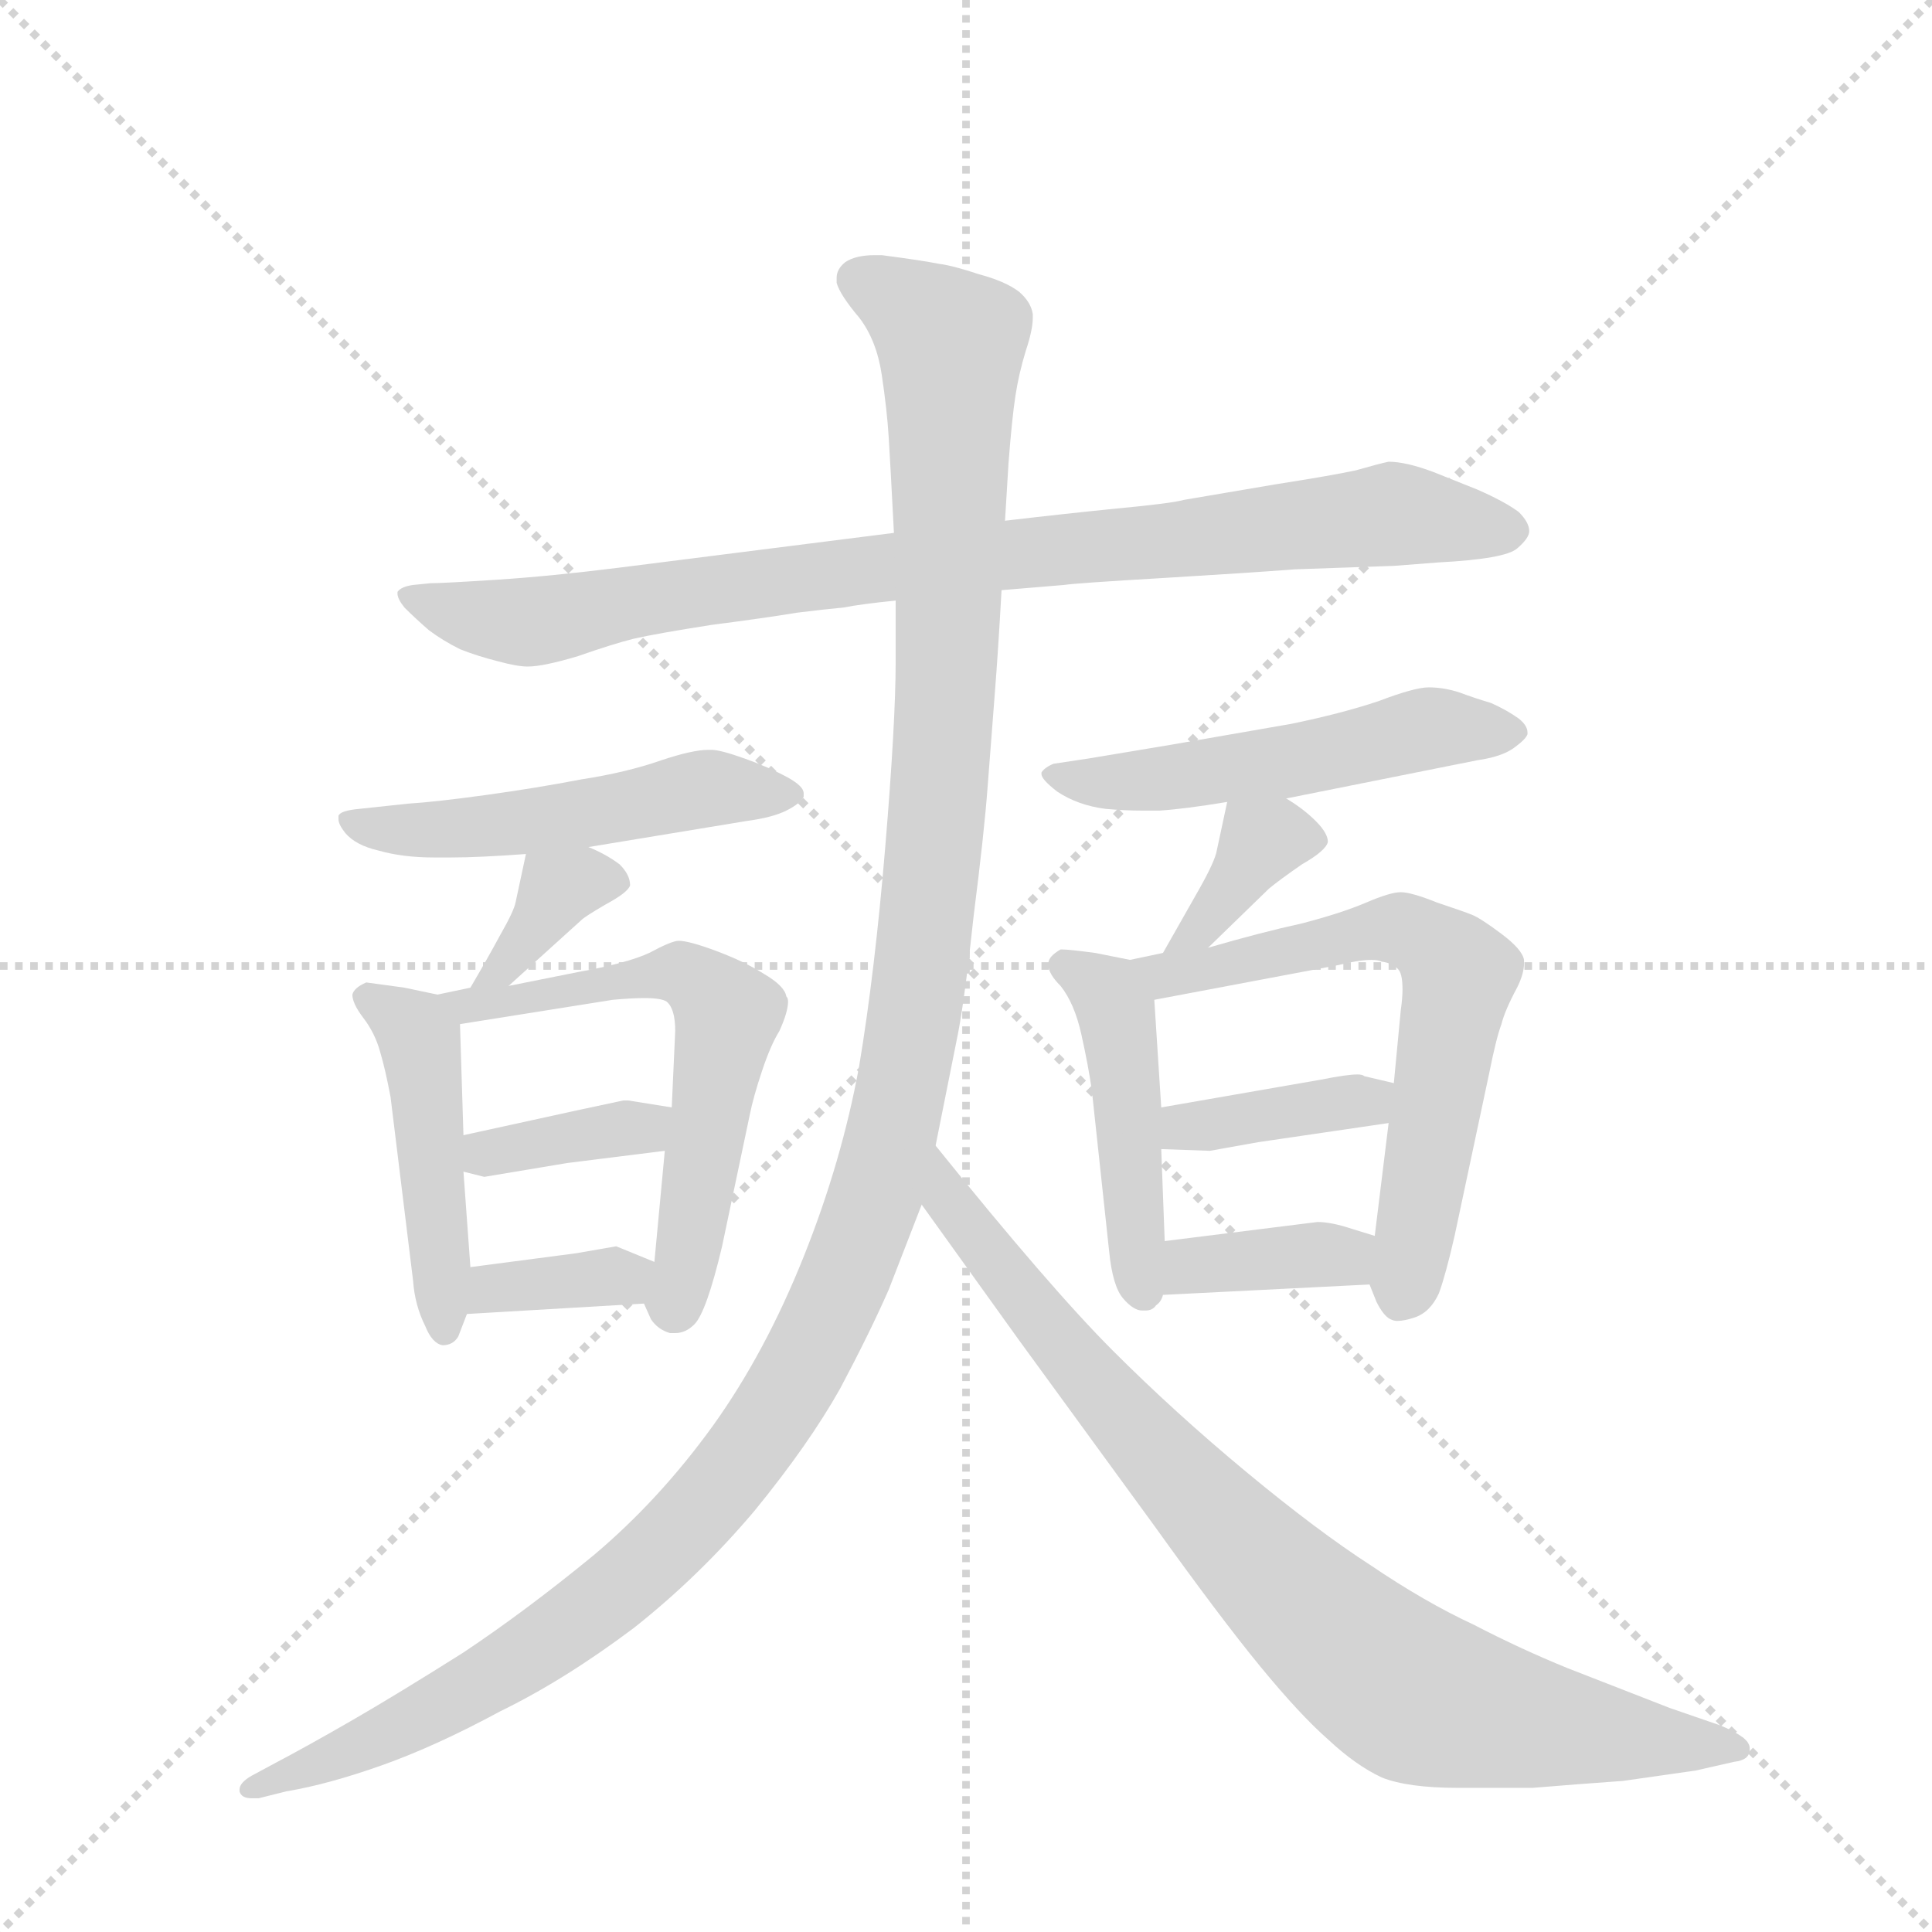 <svg version="1.1" viewBox="0 0 1024 1024" xmlns="http://www.w3.org/2000/svg">
  <g stroke="lightgray" stroke-dasharray="1,1" stroke-width="1" transform="scale(4, 4)">
    <line x1="0" y1="0" x2="256" y2="256"></line>
    <line x1="256" y1="0" x2="0" y2="256"></line>
    <line x1="128" y1="0" x2="128" y2="256"></line>
    <line x1="0" y1="128" x2="256" y2="128"></line>
  </g>
  <g transform="scale(0.92, -0.92) translate(60, -900)">
    <style type="text/css">
      
        @keyframes keyframes0 {
          from {
            stroke: blue;
            stroke-dashoffset: 898;
            stroke-width: 128;
          }
          75% {
            animation-timing-function: step-end;
            stroke: blue;
            stroke-dashoffset: 0;
            stroke-width: 128;
          }
          to {
            stroke: black;
            stroke-width: 1024;
          }
        }
        #make-me-a-hanzi-animation-0 {
          animation: keyframes0 0.981s both;
          animation-delay: 0s;
          animation-timing-function: linear;
        }
      
        @keyframes keyframes1 {
          from {
            stroke: blue;
            stroke-dashoffset: 511;
            stroke-width: 128;
          }
          62% {
            animation-timing-function: step-end;
            stroke: blue;
            stroke-dashoffset: 0;
            stroke-width: 128;
          }
          to {
            stroke: black;
            stroke-width: 1024;
          }
        }
        #make-me-a-hanzi-animation-1 {
          animation: keyframes1 0.666s both;
          animation-delay: 0.981s;
          animation-timing-function: linear;
        }
      
        @keyframes keyframes2 {
          from {
            stroke: blue;
            stroke-dashoffset: 360;
            stroke-width: 128;
          }
          54% {
            animation-timing-function: step-end;
            stroke: blue;
            stroke-dashoffset: 0;
            stroke-width: 128;
          }
          to {
            stroke: black;
            stroke-width: 1024;
          }
        }
        #make-me-a-hanzi-animation-2 {
          animation: keyframes2 0.543s both;
          animation-delay: 1.647s;
          animation-timing-function: linear;
        }
      
        @keyframes keyframes3 {
          from {
            stroke: blue;
            stroke-dashoffset: 460;
            stroke-width: 128;
          }
          60% {
            animation-timing-function: step-end;
            stroke: blue;
            stroke-dashoffset: 0;
            stroke-width: 128;
          }
          to {
            stroke: black;
            stroke-width: 1024;
          }
        }
        #make-me-a-hanzi-animation-3 {
          animation: keyframes3 0.624s both;
          animation-delay: 2.19s;
          animation-timing-function: linear;
        }
      
        @keyframes keyframes4 {
          from {
            stroke: blue;
            stroke-dashoffset: 602;
            stroke-width: 128;
          }
          66% {
            animation-timing-function: step-end;
            stroke: blue;
            stroke-dashoffset: 0;
            stroke-width: 128;
          }
          to {
            stroke: black;
            stroke-width: 1024;
          }
        }
        #make-me-a-hanzi-animation-4 {
          animation: keyframes4 0.74s both;
          animation-delay: 2.814s;
          animation-timing-function: linear;
        }
      
        @keyframes keyframes5 {
          from {
            stroke: blue;
            stroke-dashoffset: 367;
            stroke-width: 128;
          }
          54% {
            animation-timing-function: step-end;
            stroke: blue;
            stroke-dashoffset: 0;
            stroke-width: 128;
          }
          to {
            stroke: black;
            stroke-width: 1024;
          }
        }
        #make-me-a-hanzi-animation-5 {
          animation: keyframes5 0.549s both;
          animation-delay: 3.554s;
          animation-timing-function: linear;
        }
      
        @keyframes keyframes6 {
          from {
            stroke: blue;
            stroke-dashoffset: 354;
            stroke-width: 128;
          }
          54% {
            animation-timing-function: step-end;
            stroke: blue;
            stroke-dashoffset: 0;
            stroke-width: 128;
          }
          to {
            stroke: black;
            stroke-width: 1024;
          }
        }
        #make-me-a-hanzi-animation-6 {
          animation: keyframes6 0.538s both;
          animation-delay: 4.103s;
          animation-timing-function: linear;
        }
      
        @keyframes keyframes7 {
          from {
            stroke: blue;
            stroke-dashoffset: 525;
            stroke-width: 128;
          }
          63% {
            animation-timing-function: step-end;
            stroke: blue;
            stroke-dashoffset: 0;
            stroke-width: 128;
          }
          to {
            stroke: black;
            stroke-width: 1024;
          }
        }
        #make-me-a-hanzi-animation-7 {
          animation: keyframes7 0.677s both;
          animation-delay: 4.641s;
          animation-timing-function: linear;
        }
      
        @keyframes keyframes8 {
          from {
            stroke: blue;
            stroke-dashoffset: 365;
            stroke-width: 128;
          }
          54% {
            animation-timing-function: step-end;
            stroke: blue;
            stroke-dashoffset: 0;
            stroke-width: 128;
          }
          to {
            stroke: black;
            stroke-width: 1024;
          }
        }
        #make-me-a-hanzi-animation-8 {
          animation: keyframes8 0.547s both;
          animation-delay: 5.318s;
          animation-timing-function: linear;
        }
      
        @keyframes keyframes9 {
          from {
            stroke: blue;
            stroke-dashoffset: 463;
            stroke-width: 128;
          }
          60% {
            animation-timing-function: step-end;
            stroke: blue;
            stroke-dashoffset: 0;
            stroke-width: 128;
          }
          to {
            stroke: black;
            stroke-width: 1024;
          }
        }
        #make-me-a-hanzi-animation-9 {
          animation: keyframes9 0.627s both;
          animation-delay: 5.865s;
          animation-timing-function: linear;
        }
      
        @keyframes keyframes10 {
          from {
            stroke: blue;
            stroke-dashoffset: 642;
            stroke-width: 128;
          }
          68% {
            animation-timing-function: step-end;
            stroke: blue;
            stroke-dashoffset: 0;
            stroke-width: 128;
          }
          to {
            stroke: black;
            stroke-width: 1024;
          }
        }
        #make-me-a-hanzi-animation-10 {
          animation: keyframes10 0.772s both;
          animation-delay: 6.492s;
          animation-timing-function: linear;
        }
      
        @keyframes keyframes11 {
          from {
            stroke: blue;
            stroke-dashoffset: 382;
            stroke-width: 128;
          }
          55% {
            animation-timing-function: step-end;
            stroke: blue;
            stroke-dashoffset: 0;
            stroke-width: 128;
          }
          to {
            stroke: black;
            stroke-width: 1024;
          }
        }
        #make-me-a-hanzi-animation-11 {
          animation: keyframes11 0.561s both;
          animation-delay: 7.264s;
          animation-timing-function: linear;
        }
      
        @keyframes keyframes12 {
          from {
            stroke: blue;
            stroke-dashoffset: 367;
            stroke-width: 128;
          }
          54% {
            animation-timing-function: step-end;
            stroke: blue;
            stroke-dashoffset: 0;
            stroke-width: 128;
          }
          to {
            stroke: black;
            stroke-width: 1024;
          }
        }
        #make-me-a-hanzi-animation-12 {
          animation: keyframes12 0.549s both;
          animation-delay: 7.825s;
          animation-timing-function: linear;
        }
      
        @keyframes keyframes13 {
          from {
            stroke: blue;
            stroke-dashoffset: 1332;
            stroke-width: 128;
          }
          81% {
            animation-timing-function: step-end;
            stroke: blue;
            stroke-dashoffset: 0;
            stroke-width: 128;
          }
          to {
            stroke: black;
            stroke-width: 1024;
          }
        }
        #make-me-a-hanzi-animation-13 {
          animation: keyframes13 1.334s both;
          animation-delay: 8.374s;
          animation-timing-function: linear;
        }
      
        @keyframes keyframes14 {
          from {
            stroke: blue;
            stroke-dashoffset: 851;
            stroke-width: 128;
          }
          73% {
            animation-timing-function: step-end;
            stroke: blue;
            stroke-dashoffset: 0;
            stroke-width: 128;
          }
          to {
            stroke: black;
            stroke-width: 1024;
          }
        }
        #make-me-a-hanzi-animation-14 {
          animation: keyframes14 0.943s both;
          animation-delay: 9.708s;
          animation-timing-function: linear;
        }
      
    </style>
    
      <path d="M 517 560 L 553 563 Q 559 564 610 567 Q 660 570 686 572 L 743 574 L 769 576 Q 807 578 814 584 Q 821 590 821 594 Q 821 599 815 605 Q 807 611 791 618 L 766 628 Q 750 634 740 634 Q 735 633 721 629 Q 707 626 675 621 L 622 612 Q 615 610 583 607 Q 553 604 519 600 L 455 593 L 376 583 L 297 573 Q 257 568 226 566 Q 195 564 188 564 L 178 563 Q 171 562 169 559 L 169 558 Q 169 555 173 550 Q 179 544 187 537 Q 195 531 205 526 Q 215 522 227 519 Q 238 516 244 516 Q 253 516 273 522 Q 293 529 305 532 Q 318 535 350 540 Q 381 544 399 547 Q 415 549 426 550 Q 436 552 456 554 L 517 560 Z" fill="lightgray"></path>
    
      <path d="M 279 412 L 370 427 Q 385 429 393 433 Q 401 437 403 441 L 403 443 Q 403 447 394 452 Q 383 458 369 463 Q 355 468 350 468 L 348 468 Q 339 468 321 462 Q 301 455 275 451 Q 249 446 220 442 Q 191 438 175 437 L 147 434 Q 136 433 135 430 L 135 428 Q 135 425 139 420 Q 145 413 158 410 Q 172 406 190 406 L 200 406 Q 216 406 243 408 L 279 412 Z" fill="lightgray"></path>
    
      <path d="M 243 408 L 237 380 Q 236 375 228 361 Q 221 348 211 331 C 196 305 211 312 233 332 L 275 370 Q 277 372 289 379 Q 302 386 303 390 Q 303 396 297 402 Q 289 408 279 412 C 251 424 247 426 243 408 Z" fill="lightgray"></path>
    
      <path d="M 192 327 L 173 331 L 151 334 Q 144 331 143 327 Q 143 322 149 314 Q 156 305 159 294 Q 162 284 165 268 L 178 162 Q 179 148 185 136 Q 189 126 195 125 Q 201 125 204 130 L 209 143 L 211 170 L 207 225 L 207 246 L 205 310 C 205 324 205 324 192 327 Z" fill="lightgray"></path>
    
      <path d="M 211 331 L 192 327 C 163 321 175 305 205 310 L 293 324 Q 304 325 311 325 Q 321 325 324 323 Q 329 319 329 306 L 327 262 L 323 237 L 317 173 C 314 143 308 156 311 149 L 315 140 Q 319 134 326 132 L 329 132 Q 335 132 340 137 Q 347 144 356 182 L 372 258 Q 374 268 379 283 Q 384 298 389 306 Q 394 317 394 323 Q 394 325 393 326 Q 392 332 380 339 Q 369 346 353 352 Q 337 358 331 358 Q 327 358 314 351 Q 301 345 273 340 L 233 332 L 211 331 Z" fill="lightgray"></path>
    
      <path d="M 327 262 L 302 266 L 299 266 L 271 260 L 207 246 C 178 240 178 232 207 225 L 219 222 L 267 230 L 323 237 C 353 241 357 257 327 262 Z" fill="lightgray"></path>
    
      <path d="M 209 143 L 311 149 C 341 151 345 162 317 173 L 295 182 L 272 178 L 211 170 C 181 166 179 141 209 143 Z" fill="lightgray"></path>
    
      <path d="M 681 440 L 791 462 Q 805 464 812 469 Q 819 474 820 477 L 820 478 Q 820 482 815 486 Q 808 491 799 495 Q 789 498 781 501 Q 772 504 763 504 Q 755 504 734 496 Q 713 489 684 483 L 615 471 L 567 463 L 547 460 Q 542 458 540 455 L 540 454 Q 540 451 549 444 Q 561 436 577 434 Q 588 433 598 433 L 608 433 Q 623 434 647 438 L 681 440 Z" fill="lightgray"></path>
    
      <path d="M 647 438 L 641 410 Q 640 404 631 388 L 610 351 C 595 325 614 333 636 354 L 671 388 Q 677 393 690 402 Q 704 410 705 415 Q 705 420 698 427 Q 691 434 681 440 C 656 456 651 459 647 438 Z" fill="lightgray"></path>
    
      <path d="M 591 347 L 571 351 Q 556 353 552 353 L 551 353 Q 544 349 544 345 L 544 344 Q 544 339 551 332 Q 559 322 563 304 Q 567 286 569 272 L 579 179 Q 581 159 587 152 Q 593 145 598 145 L 600 145 Q 604 145 606 148 Q 609 150 610 154 L 611 185 L 609 238 L 609 262 L 605 324 C 604 344 604 344 591 347 Z" fill="lightgray"></path>
    
      <path d="M 610 351 L 591 347 C 562 341 576 318 605 324 L 711 344 Q 723 347 730 347 Q 734 347 736 346 Q 743 345 746 341 Q 748 338 748 330 Q 748 325 747 318 L 743 276 L 740 253 L 732 188 L 729 160 L 733 150 Q 737 142 741 140 Q 743 139 745 139 Q 749 139 755 141 Q 764 144 769 155 Q 773 166 778 188 L 798 282 Q 802 302 805 310 Q 807 318 814 331 Q 818 339 818 345 L 818 347 Q 817 353 805 362 Q 793 371 788 373 Q 783 375 768 380 Q 753 386 747 386 Q 741 386 727 380 Q 713 374 690 368 Q 667 363 636 354 L 610 351 Z" fill="lightgray"></path>
    
      <path d="M 743 276 L 726 280 Q 725 281 722 281 Q 716 281 701 278 L 609 262 C 579 257 579 239 609 238 L 637 237 L 665 242 L 740 253 C 770 257 772 269 743 276 Z" fill="lightgray"></path>
    
      <path d="M 610 154 L 729 160 C 759 162 761 179 732 188 L 719 192 Q 707 196 699 196 L 611 185 C 581 181 580 152 610 154 Z" fill="lightgray"></path>
    
      <path d="M 479 240 L 492 305 Q 496 326 501 373 Q 507 420 509 447 L 513 499 Q 515 524 517 560 L 519 600 L 521 633 Q 523 659 525 672 Q 527 685 531 698 Q 535 710 535 717 L 535 719 Q 534 726 527 732 Q 519 738 504 742 Q 489 747 481 748 Q 471 750 448 753 L 444 753 Q 433 753 427 749 Q 422 745 422 740 L 422 737 Q 424 730 435 717 Q 445 704 448 684 Q 451 664 452 648 Q 453 632 455 593 L 456 554 L 456 519 Q 456 484 450 412 Q 444 340 435 286 Q 425 231 403 176 Q 381 121 351 79 Q 320 36 282 4 Q 243 -28 207 -52 Q 169 -76 143 -91 Q 117 -106 98 -116 L 85 -123 Q 78 -127 78 -131 L 78 -132 Q 79 -136 85 -136 L 89 -136 L 105 -132 Q 129 -128 160 -117 Q 191 -106 228 -86 Q 265 -68 305 -38 Q 343 -8 375 30 Q 406 68 424 100 Q 441 132 452 157 L 471 206 L 479 240 Z" fill="lightgray"></path>
    
      <path d="M 471 206 L 527 128 L 605 21 Q 643 -32 666 -60 Q 689 -88 705 -102 Q 721 -117 736 -124 Q 751 -130 780 -130 L 823 -130 Q 847 -128 875 -126 L 917 -120 L 939 -115 Q 948 -114 948 -108 L 948 -107 Q 948 -101 931 -94 L 902 -84 L 843 -61 Q 816 -50 789 -36 Q 761 -23 730 -2 Q 699 18 658 52 Q 617 86 581 122 Q 545 158 479 240 C 460 263 454 230 471 206 Z" fill="lightgray"></path>
    
    
      <clipPath id="make-me-a-hanzi-clip-0">
        <path d="M 517 560 L 553 563 Q 559 564 610 567 Q 660 570 686 572 L 743 574 L 769 576 Q 807 578 814 584 Q 821 590 821 594 Q 821 599 815 605 Q 807 611 791 618 L 766 628 Q 750 634 740 634 Q 735 633 721 629 Q 707 626 675 621 L 622 612 Q 615 610 583 607 Q 553 604 519 600 L 455 593 L 376 583 L 297 573 Q 257 568 226 566 Q 195 564 188 564 L 178 563 Q 171 562 169 559 L 169 558 Q 169 555 173 550 Q 179 544 187 537 Q 195 531 205 526 Q 215 522 227 519 Q 238 516 244 516 Q 253 516 273 522 Q 293 529 305 532 Q 318 535 350 540 Q 381 544 399 547 Q 415 549 426 550 Q 436 552 456 554 L 517 560 Z"></path>
      </clipPath>
      <path clip-path="url(#make-me-a-hanzi-clip-0)" d="M 175 559 L 209 545 L 248 542 L 434 572 L 743 604 L 809 595" fill="none" id="make-me-a-hanzi-animation-0" stroke-dasharray="770 1540" stroke-linecap="round"></path>
    
      <clipPath id="make-me-a-hanzi-clip-1">
        <path d="M 279 412 L 370 427 Q 385 429 393 433 Q 401 437 403 441 L 403 443 Q 403 447 394 452 Q 383 458 369 463 Q 355 468 350 468 L 348 468 Q 339 468 321 462 Q 301 455 275 451 Q 249 446 220 442 Q 191 438 175 437 L 147 434 Q 136 433 135 430 L 135 428 Q 135 425 139 420 Q 145 413 158 410 Q 172 406 190 406 L 200 406 Q 216 406 243 408 L 279 412 Z"></path>
      </clipPath>
      <path clip-path="url(#make-me-a-hanzi-clip-1)" d="M 142 429 L 166 422 L 206 423 L 349 446 L 394 442" fill="none" id="make-me-a-hanzi-animation-1" stroke-dasharray="383 766" stroke-linecap="round"></path>
    
      <clipPath id="make-me-a-hanzi-clip-2">
        <path d="M 243 408 L 237 380 Q 236 375 228 361 Q 221 348 211 331 C 196 305 211 312 233 332 L 275 370 Q 277 372 289 379 Q 302 386 303 390 Q 303 396 297 402 Q 289 408 279 412 C 251 424 247 426 243 408 Z"></path>
      </clipPath>
      <path clip-path="url(#make-me-a-hanzi-clip-2)" d="M 294 393 L 262 388 L 232 344 L 216 335" fill="none" id="make-me-a-hanzi-animation-2" stroke-dasharray="232 464" stroke-linecap="round"></path>
    
      <clipPath id="make-me-a-hanzi-clip-3">
        <path d="M 192 327 L 173 331 L 151 334 Q 144 331 143 327 Q 143 322 149 314 Q 156 305 159 294 Q 162 284 165 268 L 178 162 Q 179 148 185 136 Q 189 126 195 125 Q 201 125 204 130 L 209 143 L 211 170 L 207 225 L 207 246 L 205 310 C 205 324 205 324 192 327 Z"></path>
      </clipPath>
      <path clip-path="url(#make-me-a-hanzi-clip-3)" d="M 153 324 L 182 301 L 195 135" fill="none" id="make-me-a-hanzi-animation-3" stroke-dasharray="332 664" stroke-linecap="round"></path>
    
      <clipPath id="make-me-a-hanzi-clip-4">
        <path d="M 211 331 L 192 327 C 163 321 175 305 205 310 L 293 324 Q 304 325 311 325 Q 321 325 324 323 Q 329 319 329 306 L 327 262 L 323 237 L 317 173 C 314 143 308 156 311 149 L 315 140 Q 319 134 326 132 L 329 132 Q 335 132 340 137 Q 347 144 356 182 L 372 258 Q 374 268 379 283 Q 384 298 389 306 Q 394 317 394 323 Q 394 325 393 326 Q 392 332 380 339 Q 369 346 353 352 Q 337 358 331 358 Q 327 358 314 351 Q 301 345 273 340 L 233 332 L 211 331 Z"></path>
      </clipPath>
      <path clip-path="url(#make-me-a-hanzi-clip-4)" d="M 197 324 L 211 320 L 326 340 L 351 327 L 359 315 L 328 146" fill="none" id="make-me-a-hanzi-animation-4" stroke-dasharray="474 948" stroke-linecap="round"></path>
    
      <clipPath id="make-me-a-hanzi-clip-5">
        <path d="M 327 262 L 302 266 L 299 266 L 271 260 L 207 246 C 178 240 178 232 207 225 L 219 222 L 267 230 L 323 237 C 353 241 357 257 327 262 Z"></path>
      </clipPath>
      <path clip-path="url(#make-me-a-hanzi-clip-5)" d="M 215 241 L 220 235 L 310 250 L 320 257" fill="none" id="make-me-a-hanzi-animation-5" stroke-dasharray="239 478" stroke-linecap="round"></path>
    
      <clipPath id="make-me-a-hanzi-clip-6">
        <path d="M 209 143 L 311 149 C 341 151 345 162 317 173 L 295 182 L 272 178 L 211 170 C 181 166 179 141 209 143 Z"></path>
      </clipPath>
      <path clip-path="url(#make-me-a-hanzi-clip-6)" d="M 216 149 L 224 158 L 309 169" fill="none" id="make-me-a-hanzi-animation-6" stroke-dasharray="226 452" stroke-linecap="round"></path>
    
      <clipPath id="make-me-a-hanzi-clip-7">
        <path d="M 681 440 L 791 462 Q 805 464 812 469 Q 819 474 820 477 L 820 478 Q 820 482 815 486 Q 808 491 799 495 Q 789 498 781 501 Q 772 504 763 504 Q 755 504 734 496 Q 713 489 684 483 L 615 471 L 567 463 L 547 460 Q 542 458 540 455 L 540 454 Q 540 451 549 444 Q 561 436 577 434 Q 588 433 598 433 L 608 433 Q 623 434 647 438 L 681 440 Z"></path>
      </clipPath>
      <path clip-path="url(#make-me-a-hanzi-clip-7)" d="M 546 455 L 583 449 L 674 460 L 761 480 L 812 478" fill="none" id="make-me-a-hanzi-animation-7" stroke-dasharray="397 794" stroke-linecap="round"></path>
    
      <clipPath id="make-me-a-hanzi-clip-8">
        <path d="M 647 438 L 641 410 Q 640 404 631 388 L 610 351 C 595 325 614 333 636 354 L 671 388 Q 677 393 690 402 Q 704 410 705 415 Q 705 420 698 427 Q 691 434 681 440 C 656 456 651 459 647 438 Z"></path>
      </clipPath>
      <path clip-path="url(#make-me-a-hanzi-clip-8)" d="M 696 418 L 667 415 L 633 366 L 616 356" fill="none" id="make-me-a-hanzi-animation-8" stroke-dasharray="237 474" stroke-linecap="round"></path>
    
      <clipPath id="make-me-a-hanzi-clip-9">
        <path d="M 591 347 L 571 351 Q 556 353 552 353 L 551 353 Q 544 349 544 345 L 544 344 Q 544 339 551 332 Q 559 322 563 304 Q 567 286 569 272 L 579 179 Q 581 159 587 152 Q 593 145 598 145 L 600 145 Q 604 145 606 148 Q 609 150 610 154 L 611 185 L 609 238 L 609 262 L 605 324 C 604 344 604 344 591 347 Z"></path>
      </clipPath>
      <path clip-path="url(#make-me-a-hanzi-clip-9)" d="M 552 346 L 578 328 L 584 315 L 599 155" fill="none" id="make-me-a-hanzi-animation-9" stroke-dasharray="335 670" stroke-linecap="round"></path>
    
      <clipPath id="make-me-a-hanzi-clip-10">
        <path d="M 610 351 L 591 347 C 562 341 576 318 605 324 L 711 344 Q 723 347 730 347 Q 734 347 736 346 Q 743 345 746 341 Q 748 338 748 330 Q 748 325 747 318 L 743 276 L 740 253 L 732 188 L 729 160 L 733 150 Q 737 142 741 140 Q 743 139 745 139 Q 749 139 755 141 Q 764 144 769 155 Q 773 166 778 188 L 798 282 Q 802 302 805 310 Q 807 318 814 331 Q 818 339 818 345 L 818 347 Q 817 353 805 362 Q 793 371 788 373 Q 783 375 768 380 Q 753 386 747 386 Q 741 386 727 380 Q 713 374 690 368 Q 667 363 636 354 L 610 351 Z"></path>
      </clipPath>
      <path clip-path="url(#make-me-a-hanzi-clip-10)" d="M 597 343 L 626 339 L 739 365 L 767 355 L 781 339 L 746 152" fill="none" id="make-me-a-hanzi-animation-10" stroke-dasharray="514 1028" stroke-linecap="round"></path>
    
      <clipPath id="make-me-a-hanzi-clip-11">
        <path d="M 743 276 L 726 280 Q 725 281 722 281 Q 716 281 701 278 L 609 262 C 579 257 579 239 609 238 L 637 237 L 665 242 L 740 253 C 770 257 772 269 743 276 Z"></path>
      </clipPath>
      <path clip-path="url(#make-me-a-hanzi-clip-11)" d="M 616 244 L 623 251 L 727 265 L 737 271" fill="none" id="make-me-a-hanzi-animation-11" stroke-dasharray="254 508" stroke-linecap="round"></path>
    
      <clipPath id="make-me-a-hanzi-clip-12">
        <path d="M 610 154 L 729 160 C 759 162 761 179 732 188 L 719 192 Q 707 196 699 196 L 611 185 C 581 181 580 152 610 154 Z"></path>
      </clipPath>
      <path clip-path="url(#make-me-a-hanzi-clip-12)" d="M 617 162 L 627 171 L 714 176 L 723 182" fill="none" id="make-me-a-hanzi-animation-12" stroke-dasharray="239 478" stroke-linecap="round"></path>
    
      <clipPath id="make-me-a-hanzi-clip-13">
        <path d="M 479 240 L 492 305 Q 496 326 501 373 Q 507 420 509 447 L 513 499 Q 515 524 517 560 L 519 600 L 521 633 Q 523 659 525 672 Q 527 685 531 698 Q 535 710 535 717 L 535 719 Q 534 726 527 732 Q 519 738 504 742 Q 489 747 481 748 Q 471 750 448 753 L 444 753 Q 433 753 427 749 Q 422 745 422 740 L 422 737 Q 424 730 435 717 Q 445 704 448 684 Q 451 664 452 648 Q 453 632 455 593 L 456 554 L 456 519 Q 456 484 450 412 Q 444 340 435 286 Q 425 231 403 176 Q 381 121 351 79 Q 320 36 282 4 Q 243 -28 207 -52 Q 169 -76 143 -91 Q 117 -106 98 -116 L 85 -123 Q 78 -127 78 -131 L 78 -132 Q 79 -136 85 -136 L 89 -136 L 105 -132 Q 129 -128 160 -117 Q 191 -106 228 -86 Q 265 -68 305 -38 Q 343 -8 375 30 Q 406 68 424 100 Q 441 132 452 157 L 471 206 L 479 240 Z"></path>
      </clipPath>
      <path clip-path="url(#make-me-a-hanzi-clip-13)" d="M 435 739 L 479 712 L 488 699 L 480 431 L 458 265 L 435 185 L 406 119 L 371 63 L 296 -16 L 173 -94 L 83 -131" fill="none" id="make-me-a-hanzi-animation-13" stroke-dasharray="1204 2408" stroke-linecap="round"></path>
    
      <clipPath id="make-me-a-hanzi-clip-14">
        <path d="M 471 206 L 527 128 L 605 21 Q 643 -32 666 -60 Q 689 -88 705 -102 Q 721 -117 736 -124 Q 751 -130 780 -130 L 823 -130 Q 847 -128 875 -126 L 917 -120 L 939 -115 Q 948 -114 948 -108 L 948 -107 Q 948 -101 931 -94 L 902 -84 L 843 -61 Q 816 -50 789 -36 Q 761 -23 730 -2 Q 699 18 658 52 Q 617 86 581 122 Q 545 158 479 240 C 460 263 454 230 471 206 Z"></path>
      </clipPath>
      <path clip-path="url(#make-me-a-hanzi-clip-14)" d="M 483 221 L 494 197 L 603 65 L 705 -39 L 743 -69 L 762 -79 L 826 -94 L 941 -107" fill="none" id="make-me-a-hanzi-animation-14" stroke-dasharray="723 1446" stroke-linecap="round"></path>
    
  </g>
</svg>